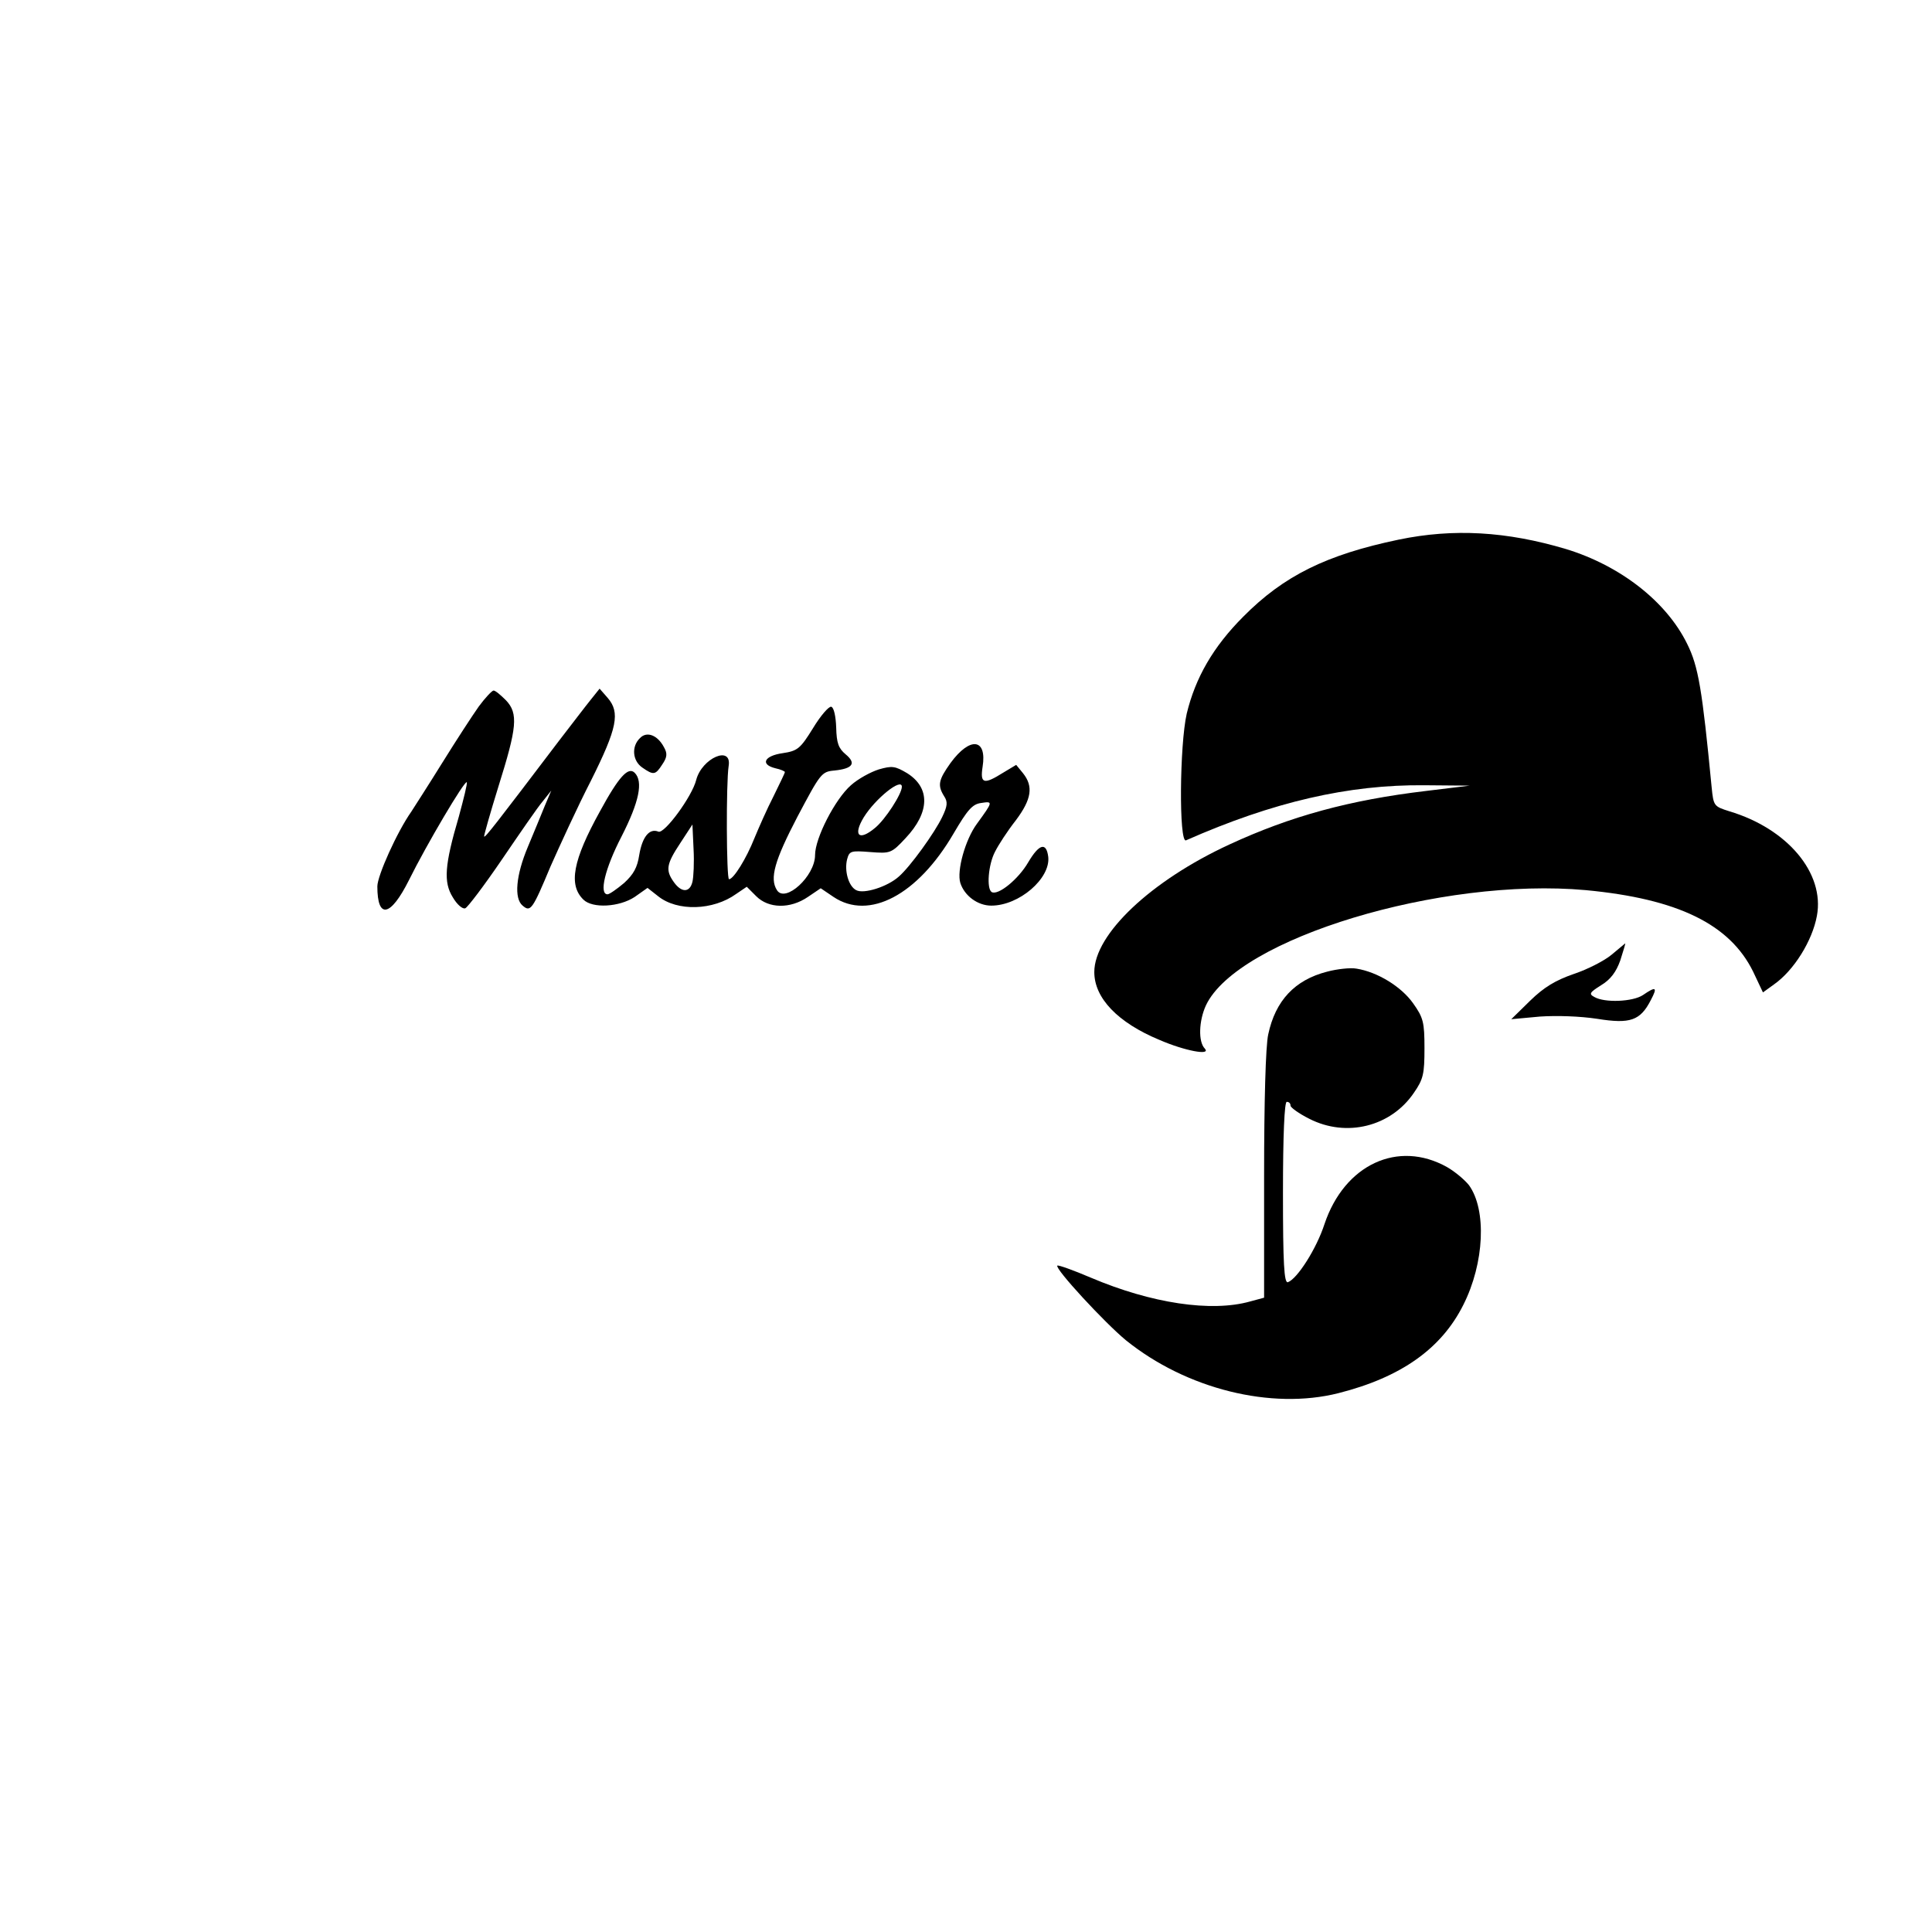 <?xml version="1.0" standalone="no"?>
<!DOCTYPE svg PUBLIC "-//W3C//DTD SVG 20010904//EN"
 "http://www.w3.org/TR/2001/REC-SVG-20010904/DTD/svg10.dtd">
<svg version="1.0" xmlns="http://www.w3.org/2000/svg"
 width="512pt" height="512pt" viewBox="0 0 512 512"
 preserveAspectRatio="xMidYMid meet">

<g transform="translate(0,512) scale(0.1,-0.1)"
fill="#000000" stroke="none">
<path d="M3707 3690 c-192 -40 -305 -96 -412 -204 -80 -80 -127 -162 -150
-257 -19 -83 -21 -344 -2 -336 231 102 431 148 632 146 l120 -1 -115 -14
c-203 -24 -360 -67 -522 -142 -208 -96 -358 -238 -358 -338 0 -69 62 -134 173
-180 67 -29 137 -42 120 -23 -18 18 -16 74 3 115 84 177 623 340 1007 305 243
-23 381 -90 443 -216 l26 -55 29 21 c53 37 102 116 114 182 21 113 -78 231
-232 277 -41 13 -42 14 -47 64 -25 259 -35 320 -65 380 -55 112 -177 207 -321
251 -158 47 -298 55 -443 25z"/>
<path d="M1269 3248 c-17 -24 -60 -90 -96 -148 -36 -58 -74 -117 -83 -131 -38
-54 -90 -170 -90 -198 0 -88 35 -81 84 17 46 93 147 264 153 259 2 -3 -8 -43
-21 -91 -38 -129 -41 -174 -16 -214 11 -19 26 -32 33 -29 6 2 50 60 97 129 47
69 95 139 108 154 l23 29 -17 -40 c-9 -22 -29 -71 -45 -109 -32 -76 -37 -137
-14 -156 21 -18 26 -11 74 104 24 54 71 157 107 227 70 140 78 181 44 220
l-21 24 -24 -30 c-13 -16 -51 -66 -85 -110 -167 -220 -194 -255 -197 -252 -1
2 16 62 38 133 49 156 53 193 20 228 -14 14 -28 26 -33 26 -4 0 -22 -19 -39
-42z"/>
<path d="M2155 3191 c-34 -55 -41 -61 -81 -67 -49 -7 -60 -30 -19 -40 14 -3
25 -8 25 -10 0 -3 -14 -31 -30 -64 -17 -33 -39 -83 -51 -112 -21 -53 -55 -108
-67 -108 -7 0 -8 256 -1 300 9 56 -71 21 -86 -37 -11 -44 -84 -143 -100 -137
-24 10 -43 -14 -51 -62 -5 -33 -15 -51 -40 -74 -19 -16 -39 -30 -44 -30 -23 0
-7 68 37 153 47 92 58 146 35 169 -17 17 -42 -10 -92 -102 -72 -130 -84 -195
-44 -234 24 -24 95 -20 136 7 l34 24 28 -22 c51 -41 146 -38 207 6 l28 19 25
-25 c33 -33 90 -34 137 -2 l34 23 34 -23 c94 -63 223 5 318 168 37 63 50 78
73 81 32 5 32 4 -11 -55 -31 -42 -54 -125 -44 -157 11 -34 46 -60 82 -60 74 0
157 72 151 129 -5 40 -24 35 -53 -14 -26 -45 -80 -89 -97 -79 -14 9 -9 73 9
107 9 18 33 55 55 83 42 56 47 90 19 125 l-18 22 -35 -21 c-51 -32 -61 -29
-54 16 12 75 -33 81 -85 10 -32 -45 -35 -59 -17 -88 10 -15 9 -26 -5 -55 -20
-42 -85 -132 -115 -158 -30 -27 -93 -47 -113 -36 -20 10 -32 51 -24 82 6 22
10 23 61 19 53 -4 56 -4 94 37 64 68 66 133 4 172 -32 19 -40 20 -75 10 -22
-7 -55 -25 -74 -42 -42 -37 -95 -140 -95 -185 0 -56 -79 -128 -101 -93 -20 31
-6 79 54 194 61 115 64 120 98 123 49 5 59 19 30 43 -19 16 -24 30 -25 71 -1
29 -6 53 -13 55 -6 2 -28 -23 -48 -56z m235 -156 c0 -19 -44 -87 -71 -109 -43
-36 -59 -20 -30 28 31 50 101 106 101 81z m-555 -252 c-7 -29 -29 -29 -49 -1
-23 32 -20 48 17 104 l32 49 3 -65 c2 -35 0 -75 -3 -87z"/>
<path d="M1696 3164 c-23 -22 -20 -60 6 -78 30 -21 35 -20 53 8 13 19 14 29 5
45 -17 33 -46 44 -64 25z"/>
<path d="M4271 2590 c-19 -16 -64 -39 -100 -51 -49 -17 -79 -35 -116 -71 l-50
-49 76 7 c45 3 106 1 152 -6 87 -14 114 -5 142 50 18 34 14 37 -21 13 -27 -18
-102 -21 -129 -5 -15 8 -12 12 18 31 25 15 40 35 51 66 8 25 14 45 13 45 -1
-1 -17 -14 -36 -30z"/>
<path d="M3517 2545 c-86 -22 -137 -77 -156 -166 -7 -30 -11 -181 -11 -374 l0
-324 -37 -10 c-103 -29 -262 -5 -422 63 -47 20 -86 34 -89 32 -7 -8 125 -151
182 -198 160 -129 385 -185 563 -140 166 42 273 118 331 234 56 111 62 252 15
317 -11 14 -37 36 -58 48 -130 73 -272 7 -325 -151 -21 -65 -72 -145 -97 -154
-10 -3 -13 49 -13 237 0 154 4 241 10 241 6 0 10 -4 10 -10 0 -5 22 -21 50
-35 98 -50 216 -21 277 69 25 36 28 50 28 118 0 69 -3 81 -30 119 -31 44 -94
83 -150 92 -16 3 -52 -1 -78 -8z"/>
</g>
</svg>
